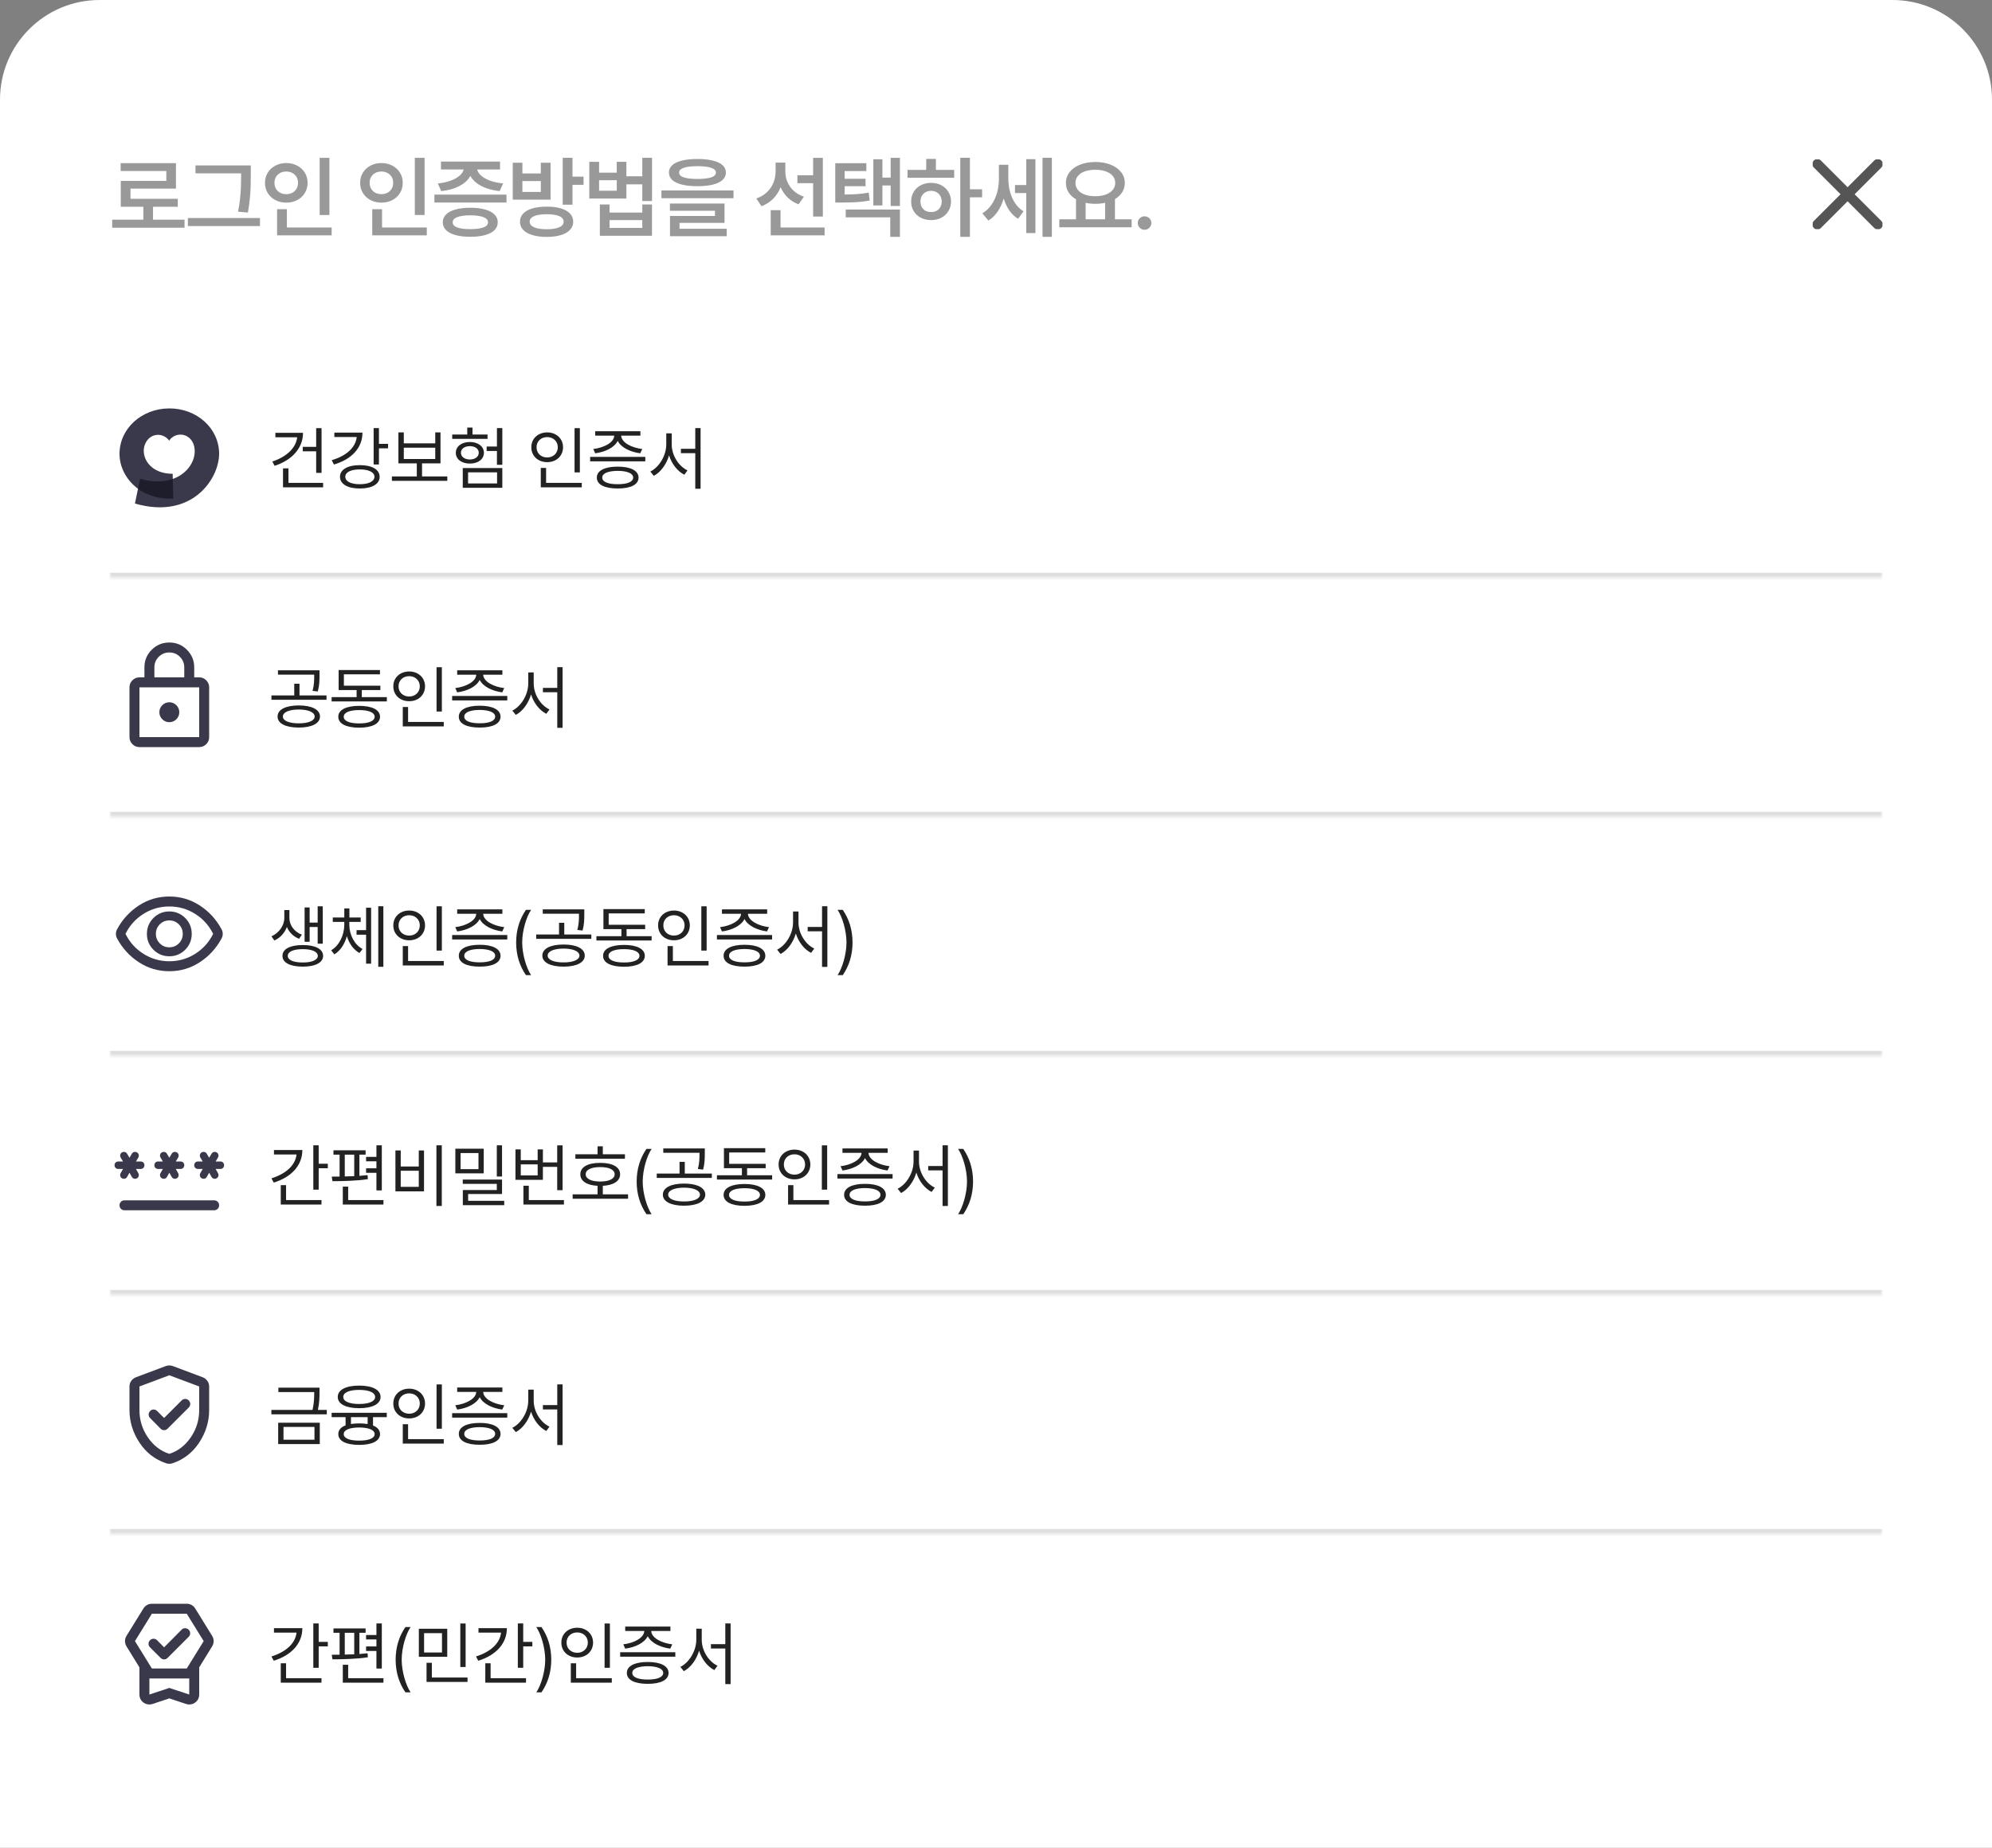 <svg width="400" height="371" viewBox="0 0 400 371" fill="none" xmlns="http://www.w3.org/2000/svg">
<rect x="0" y="0" width="400" height="371" fill="#808080" stroke="none"/>
<path d="M0 20C0 8.954 8.954 0 20 0H380C391.046 0 400 8.954 400 20V371H0V20Z" fill="white"/>
<path d="M37.054 45.72H22.528V44.104H28.787V41.512H24.25V36.316H33.399V34.34H24.225V32.761H35.332V37.864H26.202V39.915H35.699V41.512H30.727V44.104H37.054V45.72ZM50.361 35.017C50.361 35.966 50.351 36.78 50.33 37.46C50.313 38.139 50.262 38.919 50.175 39.797C50.092 40.675 49.961 41.633 49.783 42.669L47.8 42.501C47.991 41.535 48.13 40.621 48.217 39.76C48.308 38.898 48.364 38.131 48.385 37.46C48.405 36.785 48.418 35.97 48.422 35.017V34.8H39.254V33.215H50.361V35.017ZM37.725 43.781H52.201V45.391H37.725V43.781ZM66.148 43.172H64.19V31.692H66.148V43.172ZM53.208 36.702C53.208 35.943 53.394 35.264 53.767 34.663C54.144 34.058 54.658 33.586 55.308 33.246C55.963 32.906 56.69 32.736 57.49 32.736C58.29 32.736 59.015 32.906 59.665 33.246C60.316 33.586 60.828 34.058 61.201 34.663C61.578 35.264 61.766 35.943 61.766 36.702C61.766 37.472 61.578 38.16 61.201 38.765C60.828 39.37 60.316 39.843 59.665 40.182C59.015 40.518 58.29 40.686 57.49 40.686C56.69 40.686 55.963 40.518 55.308 40.182C54.658 39.843 54.144 39.37 53.767 38.765C53.394 38.156 53.208 37.468 53.208 36.702ZM55.116 36.702C55.116 37.162 55.217 37.563 55.42 37.907C55.623 38.251 55.905 38.517 56.266 38.703C56.626 38.889 57.034 38.983 57.49 38.983C57.933 38.983 58.333 38.889 58.69 38.703C59.046 38.517 59.328 38.251 59.535 37.907C59.742 37.563 59.846 37.162 59.846 36.702C59.846 36.254 59.742 35.858 59.535 35.514C59.328 35.171 59.044 34.905 58.683 34.719C58.327 34.532 57.929 34.439 57.49 34.439C57.038 34.439 56.63 34.532 56.266 34.719C55.905 34.905 55.623 35.171 55.42 35.514C55.217 35.858 55.116 36.254 55.116 36.702ZM55.638 42.004H57.608V45.671H66.596V47.255H55.638V42.004ZM85.256 43.172H83.298V31.692H85.256V43.172ZM72.316 36.702C72.316 35.943 72.502 35.264 72.875 34.663C73.252 34.058 73.766 33.586 74.416 33.246C75.071 32.906 75.798 32.736 76.598 32.736C77.398 32.736 78.123 32.906 78.773 33.246C79.424 33.586 79.936 34.058 80.309 34.663C80.686 35.264 80.874 35.943 80.874 36.702C80.874 37.472 80.686 38.16 80.309 38.765C79.936 39.37 79.424 39.843 78.773 40.182C78.123 40.518 77.398 40.686 76.598 40.686C75.798 40.686 75.071 40.518 74.416 40.182C73.766 39.843 73.252 39.37 72.875 38.765C72.502 38.156 72.316 37.468 72.316 36.702ZM74.224 36.702C74.224 37.162 74.325 37.563 74.528 37.907C74.731 38.251 75.013 38.517 75.374 38.703C75.734 38.889 76.142 38.983 76.598 38.983C77.041 38.983 77.441 38.889 77.798 38.703C78.154 38.517 78.436 38.251 78.643 37.907C78.85 37.563 78.954 37.162 78.954 36.702C78.954 36.254 78.85 35.858 78.643 35.514C78.436 35.171 78.152 34.905 77.791 34.719C77.435 34.532 77.037 34.439 76.598 34.439C76.146 34.439 75.738 34.532 75.374 34.719C75.013 34.905 74.731 35.171 74.528 35.514C74.325 35.858 74.224 36.254 74.224 36.702ZM74.746 42.004H76.716V45.671H85.704V47.255H74.746V42.004ZM101.702 40.661H87.226V39.076H101.702V40.661ZM87.922 36.832C88.884 36.737 89.737 36.553 90.483 36.279C91.229 36.005 91.826 35.674 92.273 35.285C92.725 34.891 93.001 34.47 93.1 34.023H88.55V32.438H100.403V34.023H95.816C95.916 34.466 96.187 34.885 96.63 35.278C97.078 35.668 97.677 36.001 98.427 36.279C99.181 36.553 100.047 36.737 101.025 36.832L100.335 38.361C99.382 38.266 98.514 38.081 97.731 37.808C96.947 37.53 96.276 37.18 95.717 36.758C95.157 36.331 94.735 35.85 94.449 35.316C94.163 35.85 93.742 36.331 93.187 36.758C92.636 37.18 91.969 37.53 91.186 37.808C90.407 38.081 89.541 38.266 88.588 38.361L87.922 36.832ZM88.911 44.633C88.911 44.019 89.13 43.495 89.57 43.06C90.013 42.621 90.649 42.287 91.478 42.059C92.306 41.827 93.295 41.711 94.442 41.711C95.582 41.711 96.564 41.827 97.389 42.059C98.217 42.287 98.851 42.621 99.291 43.06C99.73 43.495 99.949 44.019 99.949 44.633C99.949 45.25 99.73 45.776 99.291 46.211C98.851 46.646 98.219 46.976 97.395 47.2C96.57 47.428 95.586 47.541 94.442 47.541C93.295 47.541 92.306 47.428 91.478 47.2C90.649 46.976 90.013 46.646 89.57 46.211C89.13 45.776 88.911 45.25 88.911 44.633ZM90.9 44.633C90.896 45.088 91.19 45.432 91.782 45.664C92.379 45.892 93.251 46.006 94.399 46.006C95.567 46.006 96.458 45.892 97.072 45.664C97.685 45.437 97.994 45.093 97.998 44.633C97.994 44.173 97.687 43.827 97.078 43.595C96.473 43.358 95.594 43.238 94.442 43.234C93.282 43.238 92.4 43.358 91.795 43.595C91.194 43.827 90.896 44.173 90.9 44.633ZM109.788 41.488C110.882 41.488 111.827 41.606 112.623 41.842C113.422 42.078 114.036 42.424 114.462 42.88C114.889 43.331 115.103 43.874 115.103 44.508C115.103 45.146 114.889 45.693 114.462 46.149C114.036 46.609 113.422 46.959 112.623 47.2C111.827 47.444 110.882 47.566 109.788 47.566C108.682 47.566 107.725 47.444 106.917 47.2C106.109 46.959 105.489 46.609 105.058 46.149C104.627 45.693 104.412 45.146 104.412 44.508C104.412 43.879 104.627 43.336 105.058 42.88C105.489 42.424 106.109 42.078 106.917 41.842C107.725 41.606 108.682 41.488 109.788 41.488ZM102.964 32.674H104.897V34.825H108.601V32.674H110.553V40.089H102.964V32.674ZM108.601 38.541V36.347H104.897V38.541H108.601ZM106.364 44.508C106.359 44.997 106.654 45.372 107.246 45.633C107.843 45.894 108.69 46.025 109.788 46.025C110.878 46.025 111.715 45.894 112.299 45.633C112.888 45.372 113.182 44.997 113.182 44.508C113.182 44.019 112.89 43.648 112.306 43.396C111.721 43.143 110.882 43.014 109.788 43.01C108.686 43.014 107.839 43.145 107.246 43.402C106.654 43.655 106.359 44.023 106.364 44.508ZM112.996 31.68H114.96V35.471H117.179V37.112H114.96V41.102H112.996V31.68ZM120.299 34.663H123.848V32.494H125.781V35.396H128.975V31.68H130.927V40.363H128.975V37.012H125.781V39.865H118.334V32.494H120.299V34.663ZM123.848 38.293V36.18H120.299V38.293H123.848ZM120.454 41.059H122.399V42.681H128.975V41.059H130.921V47.343H120.454V41.059ZM128.975 45.764V44.197H122.399V45.764H128.975ZM140.045 31.922C141.251 31.922 142.28 32.028 143.134 32.239C143.988 32.446 144.638 32.753 145.086 33.159C145.537 33.565 145.763 34.058 145.763 34.638C145.763 35.227 145.537 35.726 145.086 36.136C144.638 36.546 143.988 36.857 143.134 37.068C142.28 37.276 141.251 37.381 140.045 37.385C138.839 37.381 137.807 37.276 136.95 37.068C136.096 36.857 135.443 36.546 134.992 36.136C134.544 35.726 134.32 35.227 134.32 34.638C134.32 34.058 134.544 33.565 134.992 33.159C135.443 32.753 136.096 32.446 136.95 32.239C137.807 32.028 138.839 31.922 140.045 31.922ZM132.816 38.237H147.292V39.797H132.816V38.237ZM134.519 40.86H145.49V44.751H136.452V45.932H145.925V47.423H134.538V43.365H143.563V42.314H134.519V40.86ZM136.365 34.638C136.361 35.073 136.666 35.396 137.279 35.608C137.896 35.819 138.818 35.927 140.045 35.931C141.284 35.927 142.212 35.819 142.829 35.608C143.447 35.396 143.756 35.073 143.756 34.638C143.756 34.228 143.441 33.913 142.811 33.693C142.181 33.474 141.259 33.364 140.045 33.364C138.839 33.364 137.921 33.474 137.291 33.693C136.666 33.913 136.357 34.228 136.365 34.638ZM157.699 34.489C157.699 35.202 157.839 35.889 158.121 36.553C158.407 37.211 158.83 37.8 159.389 38.318C159.953 38.831 160.632 39.225 161.428 39.499L160.359 41.021C159.518 40.706 158.79 40.255 158.177 39.666C157.568 39.074 157.092 38.38 156.748 37.584C156.4 38.475 155.9 39.25 155.25 39.909C154.603 40.563 153.824 41.061 152.913 41.401L151.868 39.847C152.697 39.565 153.402 39.153 153.982 38.61C154.562 38.063 154.999 37.433 155.293 36.72C155.587 36.008 155.737 35.255 155.741 34.464V32.655H157.699V34.489ZM154.759 42.202H156.735V45.671H165.58V47.255H154.759V42.202ZM160.123 35.191H163.28V31.692H165.232V43.477H163.28V36.782H160.123V35.191ZM173.964 34.352H169.607V35.894H173.803V37.385H169.607V39.057C170.622 39.049 171.495 39.018 172.224 38.964C172.957 38.906 173.697 38.811 174.443 38.678L174.636 40.257C173.782 40.414 172.943 40.522 172.118 40.58C171.298 40.634 170.281 40.661 169.066 40.661H168.781H167.724V32.773H173.964V34.352ZM169.825 42.066H180.708V47.554H178.763V43.638H169.825V42.066ZM175.369 31.984H177.19V35.657H178.85V31.692H180.708V41.357H178.85V37.236H177.19V41.245H175.369V31.984ZM194.761 38.007H197.21V39.617H194.761V47.554H192.828V31.68H194.761V38.007ZM182.231 34.11H185.985V31.903H187.936V34.11H191.604V35.688H182.231V34.11ZM182.964 40.456C182.96 39.735 183.13 39.09 183.474 38.523C183.818 37.955 184.294 37.512 184.903 37.193C185.517 36.874 186.206 36.714 186.973 36.714C187.727 36.714 188.407 36.874 189.012 37.193C189.621 37.512 190.097 37.955 190.441 38.523C190.789 39.09 190.965 39.735 190.97 40.456C190.965 41.177 190.789 41.821 190.441 42.389C190.097 42.956 189.621 43.4 189.012 43.719C188.407 44.034 187.727 44.191 186.973 44.191C186.206 44.191 185.517 44.034 184.903 43.719C184.294 43.4 183.818 42.956 183.474 42.389C183.13 41.821 182.96 41.177 182.964 40.456ZM184.835 40.456C184.831 40.883 184.92 41.258 185.102 41.581C185.285 41.904 185.537 42.153 185.861 42.327C186.188 42.496 186.559 42.579 186.973 42.575C187.379 42.579 187.742 42.496 188.061 42.327C188.384 42.153 188.637 41.904 188.819 41.581C189.001 41.258 189.095 40.883 189.099 40.456C189.095 40.033 189.001 39.66 188.819 39.337C188.637 39.014 188.384 38.763 188.061 38.585C187.742 38.407 187.379 38.318 186.973 38.318C186.563 38.318 186.194 38.407 185.867 38.585C185.539 38.763 185.285 39.014 185.102 39.337C184.92 39.66 184.831 40.033 184.835 40.456ZM202.474 35.844C202.474 36.735 202.582 37.599 202.797 38.436C203.013 39.269 203.347 40.035 203.798 40.736C204.254 41.432 204.828 41.995 205.52 42.426L204.438 43.93C203.746 43.516 203.16 42.961 202.679 42.264C202.203 41.564 201.826 40.76 201.548 39.853C201.254 40.839 200.848 41.715 200.33 42.482C199.812 43.245 199.19 43.845 198.465 44.285L197.26 42.836C198.001 42.385 198.621 41.794 199.118 41.065C199.615 40.336 199.984 39.532 200.224 38.653C200.465 37.771 200.585 36.863 200.585 35.931V33.084H202.474V35.844ZM203.811 37.149H206.079V31.953H207.913V46.796H206.079V38.759H203.811V37.149ZM209.342 31.68H211.219V47.554H209.342V31.68ZM227.237 45.633H212.711V44.03H216.067V40.008C215.421 39.639 214.92 39.175 214.563 38.616C214.211 38.053 214.037 37.425 214.041 36.733C214.041 35.904 214.292 35.173 214.793 34.539C215.299 33.901 215.999 33.405 216.894 33.053C217.789 32.701 218.804 32.525 219.94 32.525C221.075 32.525 222.092 32.701 222.991 33.053C223.891 33.405 224.593 33.901 225.098 34.539C225.608 35.173 225.863 35.904 225.863 36.733C225.863 37.412 225.691 38.03 225.347 38.585C225.003 39.136 224.516 39.598 223.886 39.971V44.03H227.237V45.633ZM215.955 36.733C215.955 37.267 216.121 37.738 216.453 38.144C216.784 38.546 217.25 38.856 217.851 39.076C218.456 39.291 219.152 39.399 219.94 39.399C220.723 39.399 221.417 39.289 222.022 39.07C222.627 38.85 223.097 38.539 223.433 38.137C223.772 37.736 223.942 37.267 223.942 36.733C223.942 36.19 223.775 35.72 223.439 35.322C223.103 34.92 222.633 34.613 222.028 34.402C221.423 34.191 220.727 34.085 219.94 34.085C219.148 34.085 218.452 34.191 217.851 34.402C217.25 34.613 216.784 34.92 216.453 35.322C216.121 35.72 215.955 36.19 215.955 36.733ZM221.91 44.03V40.723C221.292 40.856 220.636 40.922 219.94 40.922C219.26 40.922 218.614 40.856 218 40.723V44.03H221.91ZM229.834 46.137C229.586 46.137 229.356 46.077 229.144 45.956C228.937 45.832 228.772 45.666 228.647 45.459C228.527 45.248 228.469 45.02 228.473 44.776C228.469 44.531 228.527 44.305 228.647 44.098C228.772 43.891 228.937 43.727 229.144 43.607C229.356 43.487 229.586 43.427 229.834 43.427C230.075 43.427 230.299 43.487 230.506 43.607C230.717 43.727 230.885 43.891 231.009 44.098C231.133 44.305 231.196 44.531 231.196 44.776C231.196 45.02 231.133 45.248 231.009 45.459C230.885 45.666 230.717 45.832 230.506 45.956C230.299 46.077 230.075 46.137 229.834 46.137Z" fill="#999999"/>
<g clip-path="url(#clip0_506_8838)">
<path d="M377.066 32.934L364.933 45.067" stroke="#555555" stroke-width="2" stroke-linecap="round" stroke-linejoin="round"/>
<path d="M364.933 32.934L377.066 45.067" stroke="#555555" stroke-width="2" stroke-linecap="round" stroke-linejoin="round"/>
</g>
<mask id="path-5-inside-1_506_8838" fill="white">
<path d="M22 68H378V116H22V68Z"/>
</mask>
<path d="M378 115H22V117H378V115Z" fill="#DEDEDE" mask="url(#path-5-inside-1_506_8838)"/>
<path d="M34.696 96.162L34.673 95.128C30.647 95.118 28.882 92.597 28.867 90.552C28.851 88.984 29.93 87.322 31.717 87.306C33.225 87.293 33.979 88.484 33.979 88.484C33.979 88.484 34.61 87.272 36.283 87.257C37.474 87.246 39.078 88.249 39.099 90.571C39.118 92.754 37.544 95.147 34.699 96.162M33.922 82C28.458 82.047 23.956 86.045 24 91.199C24.021 93.772 25.348 96.4 27.71 98.133L27.097 101.099C38.623 104.424 44.044 96.044 44 91.045C43.958 85.948 39.481 81.953 33.922 82Z" fill="#3A394B"/>
<path d="M34.791 100.115L34.697 96.162C32.959 96.783 30.747 96.89 28.129 96.123L27.713 98.134C29.511 99.453 31.907 100.254 34.791 100.115Z" fill="#1D1D2C"/>
<path d="M64.568 85.967V94.949H63.488V90.615H60.795V89.713H63.488V85.967H64.568ZM54.684 92.666C57.48 91.743 59.428 89.993 59.674 87.799H55.299V86.897H60.85C60.836 90.02 58.601 92.399 55.148 93.527L54.684 92.666ZM56.83 97.848V94.033H57.924V96.945H64.883V97.848H56.83ZM76.094 85.953V89.125H77.926V90.014H76.094V93.254H75.027V85.953H76.094ZM66.606 92.393C69.538 91.545 71.411 89.856 71.63 87.744H67.139V86.856H72.785C72.778 89.952 70.598 92.222 67.057 93.268L66.606 92.393ZM68.273 95.728C68.267 94.272 69.832 93.384 72.252 93.391C74.692 93.384 76.231 94.272 76.231 95.728C76.231 97.205 74.692 98.08 72.252 98.08C69.832 98.08 68.267 97.205 68.273 95.728ZM69.34 95.728C69.326 96.644 70.468 97.226 72.252 97.219C74.036 97.226 75.191 96.644 75.191 95.728C75.191 94.812 74.036 94.245 72.252 94.252C70.468 94.245 69.326 94.812 69.34 95.728ZM89.82 95.66V96.549H78.691V95.66H83.695V93.035H80.004V86.814H81.084V89.016H87.4V86.814H88.453V93.035H84.748V95.66H89.82ZM81.084 92.16H87.4V89.891H81.084V92.16ZM100.867 85.953V93.322H99.787V90.547H97.723V89.658H99.787V85.953H100.867ZM90.805 88.113V87.238H93.826V85.844H94.879V87.238H97.9V88.113H90.805ZM91.529 90.902C91.529 89.631 92.698 88.742 94.346 88.742C96 88.742 97.162 89.631 97.176 90.902C97.162 92.215 96 93.076 94.346 93.076C92.698 93.076 91.529 92.215 91.529 90.902ZM92.555 90.902C92.555 91.709 93.286 92.242 94.346 92.256C95.405 92.242 96.137 91.709 96.137 90.902C96.137 90.123 95.405 89.576 94.346 89.576C93.286 89.576 92.555 90.123 92.555 90.902ZM92.924 97.943V93.978H100.867V97.943H92.924ZM93.99 97.068H99.814V94.84H93.99V97.068ZM116.439 85.967V94.853H115.373V85.967H116.439ZM106.691 89.795C106.685 88.045 108.059 86.821 109.877 86.814C111.695 86.821 113.056 88.045 113.062 89.795C113.056 91.565 111.695 92.796 109.877 92.789C108.059 92.796 106.685 91.565 106.691 89.795ZM107.744 89.795C107.73 91.005 108.646 91.846 109.877 91.846C111.087 91.846 112.01 91.005 112.01 89.795C112.01 88.606 111.087 87.758 109.877 87.758C108.646 87.758 107.73 88.606 107.744 89.795ZM108.592 97.848V93.951H109.658V96.945H116.822V97.848H108.592ZM129.578 91.736V92.625H118.504V91.736H129.578ZM119.133 90.15C121.252 89.904 123.296 88.858 123.344 87.471H119.516V86.582H128.594V87.471H124.738C124.786 88.845 126.81 89.904 128.963 90.15L128.566 91.012C126.577 90.759 124.711 89.863 124.041 88.517C123.371 89.863 121.519 90.759 119.516 91.012L119.133 90.15ZM119.844 95.893C119.837 94.498 121.416 93.691 124.041 93.691C126.646 93.691 128.211 94.498 128.225 95.893C128.211 97.301 126.646 98.08 124.041 98.08C121.416 98.08 119.837 97.301 119.844 95.893ZM120.938 95.893C120.924 96.74 122.093 97.226 124.041 97.219C125.969 97.226 127.138 96.74 127.145 95.893C127.138 95.038 125.969 94.553 124.041 94.539C122.093 94.553 120.924 95.038 120.938 95.893ZM134.883 89.221C134.876 91.422 136.291 93.637 138.055 94.443L137.412 95.318C136.031 94.607 134.89 93.158 134.35 91.429C133.81 93.247 132.668 94.806 131.287 95.537L130.59 94.676C132.374 93.801 133.782 91.463 133.789 89.221V87.006H134.883V89.221ZM136.729 90.984V90.109H139.613V85.953H140.68V98.135H139.613V90.984H136.729Z" fill="#222222"/>
<mask id="path-10-inside-2_506_8838" fill="white">
<path d="M22 116H378V164H22V116Z"/>
</mask>
<path d="M378 163H22V165H378V163Z" fill="#DEDEDE" mask="url(#path-10-inside-2_506_8838)"/>
<mask id="mask0_506_8838" style="mask-type:alpha" maskUnits="userSpaceOnUse" x="22" y="128" width="24" height="24">
<rect x="22" y="128" width="24" height="24" fill="#D9D9D9"/>
</mask>
<g mask="url(#mask0_506_8838)">
<path d="M28 150C27.45 150 26.979 149.804 26.587 149.413C26.196 149.021 26 148.55 26 148V138C26 137.45 26.196 136.979 26.587 136.588C26.979 136.196 27.45 136 28 136H29V134C29 132.617 29.488 131.438 30.462 130.462C31.438 129.487 32.617 129 34 129C35.383 129 36.562 129.487 37.538 130.462C38.513 131.438 39 132.617 39 134V136H40C40.55 136 41.021 136.196 41.413 136.588C41.804 136.979 42 137.45 42 138V148C42 148.55 41.804 149.021 41.413 149.413C41.021 149.804 40.55 150 40 150H28ZM28 148H40V138H28V148ZM34 145C34.55 145 35.021 144.804 35.413 144.413C35.804 144.021 36 143.55 36 143C36 142.45 35.804 141.979 35.413 141.588C35.021 141.196 34.55 141 34 141C33.45 141 32.979 141.196 32.587 141.588C32.196 141.979 32 142.45 32 143C32 143.55 32.196 144.021 32.587 144.413C32.979 144.804 33.45 145 34 145ZM31 136H37V134C37 133.167 36.708 132.458 36.125 131.875C35.542 131.292 34.833 131 34 131C33.167 131 32.458 131.292 31.875 131.875C31.292 132.458 31 133.167 31 134V136Z" fill="#3A394B"/>
</g>
<path d="M59.988 141.637C62.593 141.637 64.247 142.457 64.254 143.865C64.247 145.26 62.593 146.08 59.988 146.08C57.384 146.08 55.73 145.26 55.736 143.865C55.73 142.457 57.384 141.637 59.988 141.637ZM54.506 140.502V139.627H59.086V137.275H60.139V139.627H65.566V140.502H54.506ZM55.818 135.457V134.582H64.158V135.607C64.151 136.592 64.151 137.576 63.816 138.834L62.764 138.711C63.092 137.46 63.092 136.558 63.092 135.607V135.457H55.818ZM56.803 143.865C56.796 144.713 58.054 145.232 59.988 145.232C61.93 145.232 63.174 144.713 63.188 143.865C63.174 142.997 61.93 142.464 59.988 142.457C58.054 142.464 56.796 142.997 56.803 143.865ZM77.68 139.969V140.83H66.592V139.969H71.609V138.547H68V134.527H76.299V135.389H69.053V137.672H76.381V138.547H72.648V139.969H77.68ZM67.932 143.906C67.925 142.519 69.504 141.726 72.129 141.719C74.733 141.726 76.299 142.519 76.312 143.906C76.299 145.308 74.733 146.094 72.129 146.107C69.504 146.094 67.925 145.308 67.932 143.906ZM69.025 143.906C69.012 144.761 70.181 145.253 72.129 145.246C74.057 145.253 75.226 144.761 75.232 143.906C75.226 143.065 74.057 142.566 72.129 142.566C70.181 142.566 69.012 143.065 69.025 143.906ZM88.727 133.967V142.854H87.66V133.967H88.727ZM78.978 137.795C78.972 136.045 80.346 134.821 82.164 134.814C83.982 134.821 85.343 136.045 85.35 137.795C85.343 139.565 83.982 140.796 82.164 140.789C80.346 140.796 78.972 139.565 78.978 137.795ZM80.031 137.795C80.018 139.005 80.934 139.846 82.164 139.846C83.374 139.846 84.297 139.005 84.297 137.795C84.297 136.605 83.374 135.758 82.164 135.758C80.934 135.758 80.018 136.605 80.031 137.795ZM80.879 145.848V141.951H81.945V144.945H89.109V145.848H80.879ZM101.865 139.736V140.625H90.791V139.736H101.865ZM91.42 138.15C93.539 137.904 95.583 136.858 95.631 135.471H91.803V134.582H100.881V135.471H97.025C97.073 136.845 99.097 137.904 101.25 138.15L100.854 139.012C98.864 138.759 96.998 137.863 96.328 136.517C95.658 137.863 93.806 138.759 91.803 139.012L91.42 138.15ZM92.131 143.893C92.124 142.498 93.703 141.691 96.328 141.691C98.933 141.691 100.498 142.498 100.512 143.893C100.498 145.301 98.933 146.08 96.328 146.08C93.703 146.08 92.124 145.301 92.131 143.893ZM93.225 143.893C93.211 144.74 94.38 145.226 96.328 145.219C98.256 145.226 99.425 144.74 99.432 143.893C99.425 143.038 98.256 142.553 96.328 142.539C94.38 142.553 93.211 143.038 93.225 143.893ZM107.17 137.221C107.163 139.422 108.578 141.637 110.342 142.443L109.699 143.318C108.318 142.607 107.177 141.158 106.637 139.429C106.097 141.247 104.955 142.806 103.574 143.537L102.877 142.676C104.661 141.801 106.069 139.463 106.076 137.221V135.006H107.17V137.221ZM109.016 138.984V138.109H111.9V133.953H112.967V146.135H111.9V138.984H109.016Z" fill="#222222"/>
<mask id="path-15-inside-3_506_8838" fill="white">
<path d="M22 164H378V212H22V164Z"/>
</mask>
<path d="M378 211H22V213H378V211Z" fill="#DEDEDE" mask="url(#path-15-inside-3_506_8838)"/>
<mask id="mask1_506_8838" style="mask-type:alpha" maskUnits="userSpaceOnUse" x="22" y="176" width="24" height="24">
<rect x="22" y="176" width="24" height="24" fill="#D9D9D9"/>
</mask>
<g mask="url(#mask1_506_8838)">
<path d="M34 192C35.25 192 36.312 191.562 37.188 190.688C38.062 189.812 38.5 188.75 38.5 187.5C38.5 186.25 38.062 185.188 37.188 184.312C36.312 183.438 35.25 183 34 183C32.75 183 31.688 183.438 30.812 184.312C29.938 185.188 29.5 186.25 29.5 187.5C29.5 188.75 29.938 189.812 30.812 190.688C31.688 191.562 32.75 192 34 192ZM34 190.2C33.25 190.2 32.612 189.938 32.087 189.413C31.562 188.888 31.3 188.25 31.3 187.5C31.3 186.75 31.562 186.113 32.087 185.588C32.612 185.062 33.25 184.8 34 184.8C34.75 184.8 35.388 185.062 35.913 185.588C36.438 186.113 36.7 186.75 36.7 187.5C36.7 188.25 36.438 188.888 35.913 189.413C35.388 189.938 34.75 190.2 34 190.2ZM34 195C31.767 195 29.729 194.4 27.887 193.2C26.046 192 24.592 190.417 23.525 188.45C23.442 188.3 23.379 188.146 23.337 187.988C23.296 187.829 23.275 187.667 23.275 187.5C23.275 187.333 23.296 187.171 23.337 187.013C23.379 186.854 23.442 186.7 23.525 186.55C24.592 184.583 26.046 183 27.887 181.8C29.729 180.6 31.767 180 34 180C36.233 180 38.271 180.6 40.112 181.8C41.954 183 43.408 184.583 44.475 186.55C44.558 186.7 44.621 186.854 44.663 187.013C44.704 187.171 44.725 187.333 44.725 187.5C44.725 187.667 44.704 187.829 44.663 187.988C44.621 188.146 44.558 188.3 44.475 188.45C43.408 190.417 41.954 192 40.112 193.2C38.271 194.4 36.233 195 34 195ZM34 193C35.883 193 37.612 192.504 39.188 191.512C40.763 190.521 41.967 189.183 42.8 187.5C41.967 185.817 40.763 184.479 39.188 183.487C37.612 182.496 35.883 182 34 182C32.117 182 30.387 182.496 28.812 183.487C27.238 184.479 26.033 185.817 25.2 187.5C26.033 189.183 27.238 190.521 28.812 191.512C30.387 192.504 32.117 193 34 193Z" fill="#3A394B"/>
</g>
<path d="M58.115 184.373C58.122 185.72 59.059 187.08 60.617 187.668L60.057 188.488C58.888 188.037 58.047 187.169 57.609 186.123C57.165 187.278 56.29 188.311 55.094 188.83L54.506 187.996C56.105 187.299 57.083 185.727 57.09 184.373V182.719H58.115V184.373ZM56.721 191.92C56.707 190.546 58.266 189.739 60.795 189.746C63.31 189.739 64.876 190.546 64.883 191.92C64.876 193.28 63.31 194.08 60.795 194.08C58.266 194.08 56.707 193.28 56.721 191.92ZM57.787 191.92C57.773 192.747 58.929 193.253 60.795 193.246C62.641 193.253 63.803 192.747 63.816 191.92C63.803 191.079 62.641 190.573 60.795 190.566C58.929 190.573 57.773 191.079 57.787 191.92ZM61.164 189.09V182.199H62.176V185.234H63.789V181.967H64.814V189.473H63.789V186.123H62.176V189.09H61.164ZM70.147 185.699C70.153 187.654 71.144 189.657 72.799 190.539L72.184 191.346C70.974 190.683 70.099 189.425 69.654 187.962C69.224 189.521 68.356 190.888 67.139 191.619L66.496 190.799C68.15 189.842 69.128 187.709 69.135 185.699V185.098H66.824V184.209H69.135V182.404H70.16V184.209H72.43V185.098H70.147V185.699ZM71.596 187.668V186.752H73.51V182.254H74.522V193.479H73.51V187.668H71.596ZM75.957 194.107V181.953H76.982V194.107H75.957ZM88.727 181.967V190.854H87.66V181.967H88.727ZM78.978 185.795C78.972 184.045 80.346 182.821 82.164 182.814C83.982 182.821 85.343 184.045 85.35 185.795C85.343 187.565 83.982 188.796 82.164 188.789C80.346 188.796 78.972 187.565 78.978 185.795ZM80.031 185.795C80.018 187.005 80.934 187.846 82.164 187.846C83.374 187.846 84.297 187.005 84.297 185.795C84.297 184.605 83.374 183.758 82.164 183.758C80.934 183.758 80.018 184.605 80.031 185.795ZM80.879 193.848V189.951H81.945V192.945H89.109V193.848H80.879ZM101.865 187.736V188.625H90.791V187.736H101.865ZM91.42 186.15C93.539 185.904 95.583 184.858 95.631 183.471H91.803V182.582H100.881V183.471H97.025C97.073 184.845 99.097 185.904 101.25 186.15L100.854 187.012C98.864 186.759 96.998 185.863 96.328 184.517C95.658 185.863 93.806 186.759 91.803 187.012L91.42 186.15ZM92.131 191.893C92.124 190.498 93.703 189.691 96.328 189.691C98.933 189.691 100.498 190.498 100.512 191.893C100.498 193.301 98.933 194.08 96.328 194.08C93.703 194.08 92.124 193.301 92.131 191.893ZM93.225 191.893C93.211 192.74 94.38 193.226 96.328 193.219C98.256 193.226 99.425 192.74 99.432 191.893C99.425 191.038 98.256 190.553 96.328 190.539C94.38 190.553 93.211 191.038 93.225 191.893ZM103.643 189.227C103.656 186.649 104.354 184.503 105.611 182.678H106.65C105.728 184.024 104.866 186.793 104.859 189.227C104.866 191.667 105.728 194.429 106.65 195.789H105.611C104.354 193.957 103.656 191.811 103.643 189.227ZM113.158 189.637C115.763 189.637 117.417 190.457 117.424 191.865C117.417 193.26 115.763 194.08 113.158 194.08C110.554 194.08 108.899 193.26 108.906 191.865C108.899 190.457 110.554 189.637 113.158 189.637ZM107.676 188.502V187.627H112.256V185.275H113.309V187.627H118.736V188.502H107.676ZM108.988 183.457V182.582H117.328V183.607C117.321 184.592 117.321 185.576 116.986 186.834L115.934 186.711C116.262 185.46 116.262 184.558 116.262 183.607V183.457H108.988ZM109.973 191.865C109.966 192.713 111.224 193.232 113.158 193.232C115.1 193.232 116.344 192.713 116.357 191.865C116.344 190.997 115.1 190.464 113.158 190.457C111.224 190.464 109.966 190.997 109.973 191.865ZM130.85 187.969V188.83H119.762V187.969H124.779V186.547H121.17V182.527H129.469V183.389H122.223V185.672H129.551V186.547H125.818V187.969H130.85ZM121.102 191.906C121.095 190.519 122.674 189.726 125.299 189.719C127.903 189.726 129.469 190.519 129.482 191.906C129.469 193.308 127.903 194.094 125.299 194.107C122.674 194.094 121.095 193.308 121.102 191.906ZM122.195 191.906C122.182 192.761 123.351 193.253 125.299 193.246C127.227 193.253 128.396 192.761 128.402 191.906C128.396 191.065 127.227 190.566 125.299 190.566C123.351 190.566 122.182 191.065 122.195 191.906ZM141.896 181.967V190.854H140.83V181.967H141.896ZM132.148 185.795C132.142 184.045 133.516 182.821 135.334 182.814C137.152 182.821 138.513 184.045 138.52 185.795C138.513 187.565 137.152 188.796 135.334 188.789C133.516 188.796 132.142 187.565 132.148 185.795ZM133.201 185.795C133.188 187.005 134.104 187.846 135.334 187.846C136.544 187.846 137.467 187.005 137.467 185.795C137.467 184.605 136.544 183.758 135.334 183.758C134.104 183.758 133.188 184.605 133.201 185.795ZM134.049 193.848V189.951H135.115V192.945H142.279V193.848H134.049ZM155.035 187.736V188.625H143.961V187.736H155.035ZM144.59 186.15C146.709 185.904 148.753 184.858 148.801 183.471H144.973V182.582H154.051V183.471H150.195C150.243 184.845 152.267 185.904 154.42 186.15L154.023 187.012C152.034 186.759 150.168 185.863 149.498 184.517C148.828 185.863 146.976 186.759 144.973 187.012L144.59 186.15ZM145.301 191.893C145.294 190.498 146.873 189.691 149.498 189.691C152.103 189.691 153.668 190.498 153.682 191.893C153.668 193.301 152.103 194.08 149.498 194.08C146.873 194.08 145.294 193.301 145.301 191.893ZM146.395 191.893C146.381 192.74 147.55 193.226 149.498 193.219C151.426 193.226 152.595 192.74 152.602 191.893C152.595 191.038 151.426 190.553 149.498 190.539C147.55 190.553 146.381 191.038 146.395 191.893ZM160.34 185.221C160.333 187.422 161.748 189.637 163.512 190.443L162.869 191.318C161.488 190.607 160.347 189.158 159.807 187.429C159.267 189.247 158.125 190.806 156.744 191.537L156.047 190.676C157.831 189.801 159.239 187.463 159.246 185.221V183.006H160.34V185.221ZM162.186 186.984V186.109H165.07V181.953H166.137V194.135H165.07V186.984H162.186ZM171.195 189.227C171.182 191.811 170.484 193.957 169.227 195.789H168.188C169.11 194.429 169.972 191.667 169.979 189.227C169.972 186.793 169.11 184.024 168.188 182.678H169.227C170.484 184.503 171.182 186.649 171.195 189.227Z" fill="#222222"/>
<mask id="path-20-inside-4_506_8838" fill="white">
<path d="M22 212H378V260H22V212Z"/>
</mask>
<path d="M378 259H22V261H378V259Z" fill="#DEDEDE" mask="url(#path-20-inside-4_506_8838)"/>
<mask id="mask2_506_8838" style="mask-type:alpha" maskUnits="userSpaceOnUse" x="22" y="224" width="24" height="24">
<rect x="22" y="224" width="24" height="24" fill="#D9D9D9"/>
</mask>
<g mask="url(#mask2_506_8838)">
<path d="M25 241H43C43.283 241 43.521 241.096 43.712 241.287C43.904 241.479 44 241.717 44 242C44 242.283 43.904 242.521 43.712 242.712C43.521 242.904 43.283 243 43 243H25C24.717 243 24.479 242.904 24.288 242.712C24.096 242.521 24 242.283 24 242C24 241.717 24.096 241.479 24.288 241.287C24.479 241.096 24.717 241 25 241ZM26 235.45L25.525 236.3C25.425 236.483 25.275 236.6 25.075 236.65C24.875 236.7 24.683 236.675 24.5 236.575C24.317 236.475 24.2 236.325 24.15 236.125C24.1 235.925 24.125 235.733 24.225 235.55L24.7 234.7H23.75C23.533 234.7 23.354 234.629 23.212 234.487C23.071 234.346 23 234.167 23 233.95C23 233.733 23.071 233.554 23.212 233.412C23.354 233.271 23.533 233.2 23.75 233.2H24.7L24.225 232.4C24.125 232.217 24.1 232.025 24.15 231.825C24.2 231.625 24.317 231.475 24.5 231.375C24.683 231.275 24.875 231.25 25.075 231.3C25.275 231.35 25.425 231.467 25.525 231.65L26 232.45L26.475 231.65C26.575 231.467 26.725 231.35 26.925 231.3C27.125 231.25 27.317 231.275 27.5 231.375C27.683 231.475 27.8 231.625 27.85 231.825C27.9 232.025 27.875 232.217 27.775 232.4L27.3 233.2H28.25C28.467 233.2 28.646 233.271 28.788 233.412C28.929 233.554 29 233.733 29 233.95C29 234.167 28.929 234.346 28.788 234.487C28.646 234.629 28.467 234.7 28.25 234.7H27.3L27.775 235.55C27.875 235.733 27.9 235.925 27.85 236.125C27.8 236.325 27.683 236.475 27.5 236.575C27.317 236.675 27.125 236.7 26.925 236.65C26.725 236.6 26.575 236.483 26.475 236.3L26 235.45ZM34 235.45L33.525 236.3C33.425 236.483 33.275 236.6 33.075 236.65C32.875 236.7 32.683 236.675 32.5 236.575C32.317 236.475 32.2 236.325 32.15 236.125C32.1 235.925 32.125 235.733 32.225 235.55L32.7 234.7H31.75C31.533 234.7 31.354 234.629 31.212 234.487C31.071 234.346 31 234.167 31 233.95C31 233.733 31.071 233.554 31.212 233.412C31.354 233.271 31.533 233.2 31.75 233.2H32.7L32.225 232.4C32.125 232.217 32.1 232.025 32.15 231.825C32.2 231.625 32.317 231.475 32.5 231.375C32.683 231.275 32.875 231.25 33.075 231.3C33.275 231.35 33.425 231.467 33.525 231.65L34 232.45L34.475 231.65C34.575 231.467 34.725 231.35 34.925 231.3C35.125 231.25 35.317 231.275 35.5 231.375C35.683 231.475 35.8 231.625 35.85 231.825C35.9 232.025 35.875 232.217 35.775 232.4L35.3 233.2H36.25C36.467 233.2 36.646 233.271 36.788 233.412C36.929 233.554 37 233.733 37 233.95C37 234.167 36.929 234.346 36.788 234.487C36.646 234.629 36.467 234.7 36.25 234.7H35.3L35.775 235.55C35.875 235.733 35.9 235.925 35.85 236.125C35.8 236.325 35.683 236.475 35.5 236.575C35.317 236.675 35.125 236.7 34.925 236.65C34.725 236.6 34.575 236.483 34.475 236.3L34 235.45ZM42 235.45L41.525 236.3C41.425 236.483 41.275 236.6 41.075 236.65C40.875 236.7 40.683 236.675 40.5 236.575C40.317 236.475 40.2 236.325 40.15 236.125C40.1 235.925 40.125 235.733 40.225 235.55L40.7 234.7H39.75C39.533 234.7 39.354 234.629 39.212 234.487C39.071 234.346 39 234.167 39 233.95C39 233.733 39.071 233.554 39.212 233.412C39.354 233.271 39.533 233.2 39.75 233.2H40.7L40.225 232.4C40.125 232.217 40.1 232.025 40.15 231.825C40.2 231.625 40.317 231.475 40.5 231.375C40.683 231.275 40.875 231.25 41.075 231.3C41.275 231.35 41.425 231.467 41.525 231.65L42 232.45L42.475 231.65C42.575 231.467 42.725 231.35 42.925 231.3C43.125 231.25 43.317 231.275 43.5 231.375C43.683 231.475 43.8 231.625 43.85 231.825C43.9 232.025 43.875 232.217 43.775 232.4L43.3 233.2H44.25C44.467 233.2 44.646 233.271 44.788 233.412C44.929 233.554 45 233.733 45 233.95C45 234.167 44.929 234.346 44.788 234.487C44.646 234.629 44.467 234.7 44.25 234.7H43.3L43.775 235.55C43.875 235.733 43.9 235.925 43.85 236.125C43.8 236.325 43.683 236.475 43.5 236.575C43.317 236.675 43.125 236.7 42.925 236.65C42.725 236.6 42.575 236.483 42.475 236.3L42 235.45Z" fill="#3A394B"/>
</g>
<path d="M63.994 229.953V233.658H65.826V234.561H63.994V238.854H62.914V229.953H63.994ZM54.506 236.584C57.425 235.675 59.318 233.945 59.544 231.799H55.012V230.896H60.713C60.713 234.027 58.477 236.352 54.971 237.445L54.506 236.584ZM56.379 241.848V237.951H57.445V240.945H64.555V241.848H56.379ZM76.668 229.953V239.004H75.588V235.477H73.51V234.574H75.588V233.166H73.51V232.277H75.588V229.953H76.668ZM66.619 236.242C67.105 236.242 67.631 236.235 68.191 236.229V231.826H66.961V230.951H73.414V231.826H72.17V236.085C72.731 236.051 73.284 236.003 73.811 235.941L73.865 236.748C71.507 237.11 68.731 237.151 66.756 237.158L66.619 236.242ZM68.834 241.848V238.252H69.914V240.945H76.996V241.848H68.834ZM69.231 236.208C69.853 236.194 70.495 236.174 71.131 236.146V231.826H69.231V236.208ZM88.713 229.953V242.135H87.633V229.953H88.713ZM79.402 239.195V230.992H80.469V234.205H84.092V230.992H85.144V239.195H79.402ZM80.469 238.293H84.092V235.066H80.469V238.293ZM97.135 230.637V235.586H91.434V230.637H97.135ZM92.486 234.738H96.082V231.512H92.486V234.738ZM92.924 237.691V236.83H100.812V239.729H94.004V241.096H101.25V241.971H92.938V238.936H99.76V237.691H92.924ZM99.76 236.229V229.953H100.812V236.229H99.76ZM112.967 229.967V238.963H111.887V234.287H109.016V236.885H103.506V230.773H104.572V232.934H107.963V230.773H109.016V233.385H111.887V229.967H112.967ZM104.572 235.996H107.963V233.781H104.572V235.996ZM105.105 241.848V238.074H106.186V240.945H113.24V241.848H105.105ZM125.49 231.758V232.646H115.537V231.758H119.994V230.158H121.047V231.758H125.49ZM114.99 240.686V239.797H119.994V238.088C117.827 237.972 116.521 237.131 116.535 235.764C116.521 234.321 118.046 233.467 120.527 233.48C122.975 233.467 124.526 234.321 124.52 235.764C124.526 237.131 123.193 237.972 121.047 238.088V239.797H126.119V240.686H114.99ZM117.615 235.764C117.602 236.687 118.716 237.22 120.527 237.227C122.318 237.22 123.433 236.687 123.426 235.764C123.433 234.861 122.318 234.328 120.527 234.328C118.716 234.328 117.602 234.861 117.615 235.764ZM127.842 237.227C127.855 234.649 128.553 232.503 129.811 230.678H130.85C129.927 232.024 129.065 234.793 129.059 237.227C129.065 239.667 129.927 242.429 130.85 243.789H129.811C128.553 241.957 127.855 239.811 127.842 237.227ZM137.357 237.637C139.962 237.637 141.616 238.457 141.623 239.865C141.616 241.26 139.962 242.08 137.357 242.08C134.753 242.08 133.099 241.26 133.105 239.865C133.099 238.457 134.753 237.637 137.357 237.637ZM131.875 236.502V235.627H136.455V233.275H137.508V235.627H142.936V236.502H131.875ZM133.188 231.457V230.582H141.527V231.607C141.521 232.592 141.521 233.576 141.186 234.834L140.133 234.711C140.461 233.46 140.461 232.558 140.461 231.607V231.457H133.188ZM134.172 239.865C134.165 240.713 135.423 241.232 137.357 241.232C139.299 241.232 140.543 240.713 140.557 239.865C140.543 238.997 139.299 238.464 137.357 238.457C135.423 238.464 134.165 238.997 134.172 239.865ZM155.049 235.969V236.83H143.961V235.969H148.979V234.547H145.369V230.527H153.668V231.389H146.422V233.672H153.75V234.547H150.018V235.969H155.049ZM145.301 239.906C145.294 238.519 146.873 237.726 149.498 237.719C152.103 237.726 153.668 238.519 153.682 239.906C153.668 241.308 152.103 242.094 149.498 242.107C146.873 242.094 145.294 241.308 145.301 239.906ZM146.395 239.906C146.381 240.761 147.55 241.253 149.498 241.246C151.426 241.253 152.595 240.761 152.602 239.906C152.595 239.065 151.426 238.566 149.498 238.566C147.55 238.566 146.381 239.065 146.395 239.906ZM166.096 229.967V238.854H165.029V229.967H166.096ZM156.348 233.795C156.341 232.045 157.715 230.821 159.533 230.814C161.352 230.821 162.712 232.045 162.719 233.795C162.712 235.565 161.352 236.796 159.533 236.789C157.715 236.796 156.341 235.565 156.348 233.795ZM157.4 233.795C157.387 235.005 158.303 235.846 159.533 235.846C160.743 235.846 161.666 235.005 161.666 233.795C161.666 232.605 160.743 231.758 159.533 231.758C158.303 231.758 157.387 232.605 157.4 233.795ZM158.248 241.848V237.951H159.314V240.945H166.479V241.848H158.248ZM179.234 235.736V236.625H168.16V235.736H179.234ZM168.789 234.15C170.908 233.904 172.952 232.858 173 231.471H169.172V230.582H178.25V231.471H174.395C174.442 232.845 176.466 233.904 178.619 234.15L178.223 235.012C176.233 234.759 174.367 233.863 173.697 232.517C173.027 233.863 171.175 234.759 169.172 235.012L168.789 234.15ZM169.5 239.893C169.493 238.498 171.072 237.691 173.697 237.691C176.302 237.691 177.867 238.498 177.881 239.893C177.867 241.301 176.302 242.08 173.697 242.08C171.072 242.08 169.493 241.301 169.5 239.893ZM170.594 239.893C170.58 240.74 171.749 241.226 173.697 241.219C175.625 241.226 176.794 240.74 176.801 239.893C176.794 239.038 175.625 238.553 173.697 238.539C171.749 238.553 170.58 239.038 170.594 239.893ZM184.539 233.221C184.532 235.422 185.947 237.637 187.711 238.443L187.068 239.318C185.688 238.607 184.546 237.158 184.006 235.429C183.466 237.247 182.324 238.806 180.943 239.537L180.246 238.676C182.03 237.801 183.438 235.463 183.445 233.221V231.006H184.539V233.221ZM186.385 234.984V234.109H189.27V229.953H190.336V242.135H189.27V234.984H186.385ZM195.395 237.227C195.381 239.811 194.684 241.957 193.426 243.789H192.387C193.31 242.429 194.171 239.667 194.178 237.227C194.171 234.793 193.31 232.024 192.387 230.678H193.426C194.684 232.503 195.381 234.649 195.395 237.227Z" fill="#222222"/>
<mask id="path-25-inside-5_506_8838" fill="white">
<path d="M22 260H378V308H22V260Z"/>
</mask>
<path d="M378 307H22V309H378V307Z" fill="#DEDEDE" mask="url(#path-25-inside-5_506_8838)"/>
<mask id="mask3_506_8838" style="mask-type:alpha" maskUnits="userSpaceOnUse" x="22" y="272" width="24" height="24">
<rect x="22" y="272" width="24" height="24" fill="#D9D9D9"/>
</mask>
<g mask="url(#mask3_506_8838)">
<path d="M32.95 284.7L31.55 283.3C31.35 283.1 31.117 283 30.85 283C30.583 283 30.35 283.1 30.15 283.3C29.95 283.5 29.85 283.737 29.85 284.012C29.85 284.287 29.95 284.525 30.15 284.725L32.25 286.85C32.45 287.05 32.683 287.15 32.95 287.15C33.217 287.15 33.45 287.05 33.65 286.85L37.9 282.6C38.1 282.4 38.2 282.162 38.2 281.887C38.2 281.612 38.1 281.375 37.9 281.175C37.7 280.975 37.462 280.875 37.188 280.875C36.913 280.875 36.675 280.975 36.475 281.175L32.95 284.7ZM34 293.9C33.883 293.9 33.775 293.892 33.675 293.875C33.575 293.858 33.475 293.833 33.375 293.8C31.125 293.05 29.333 291.662 28 289.637C26.667 287.612 26 285.433 26 283.1V278.375C26 277.958 26.121 277.583 26.363 277.25C26.604 276.917 26.917 276.675 27.3 276.525L33.3 274.275C33.533 274.192 33.767 274.15 34 274.15C34.233 274.15 34.467 274.192 34.7 274.275L40.7 276.525C41.083 276.675 41.396 276.917 41.638 277.25C41.879 277.583 42 277.958 42 278.375V283.1C42 285.433 41.333 287.612 40 289.637C38.667 291.662 36.875 293.05 34.625 293.8C34.525 293.833 34.425 293.858 34.325 293.875C34.225 293.892 34.117 293.9 34 293.9ZM34 291.9C35.733 291.35 37.167 290.25 38.3 288.6C39.433 286.95 40 285.117 40 283.1V278.375L34 276.125L28 278.375V283.1C28 285.117 28.567 286.95 29.7 288.6C30.833 290.25 32.267 291.35 34 291.9Z" fill="#3A394B"/>
</g>
<path d="M64.158 278.609V279.512C64.158 280.455 64.158 281.562 63.837 283.08H65.621V283.969H54.492V283.08H62.757C63.099 281.549 63.099 280.455 63.092 279.512V279.498H55.9V278.609H64.158ZM55.859 289.943V285.65H64.213V289.943H55.859ZM56.926 289.068H63.147V286.498H56.926V289.068ZM77.666 283.654V284.529H74.904V286.211C75.807 286.573 76.306 287.154 76.312 287.934C76.299 289.321 74.733 290.094 72.129 290.107C69.49 290.094 67.925 289.321 67.932 287.934C67.925 287.134 68.444 286.546 69.394 286.184V284.529H66.592V283.654H77.666ZM67.822 280.482C67.822 279.04 69.463 278.199 72.129 278.199C74.774 278.199 76.415 279.04 76.422 280.482C76.415 281.904 74.774 282.731 72.129 282.738C69.463 282.731 67.822 281.904 67.822 280.482ZM68.93 280.482C68.923 281.371 70.16 281.891 72.129 281.891C74.077 281.891 75.321 281.371 75.328 280.482C75.321 279.58 74.077 279.061 72.129 279.061C70.16 279.061 68.923 279.58 68.93 280.482ZM69.025 287.934C69.012 288.774 70.181 289.253 72.129 289.246C74.057 289.253 75.226 288.774 75.232 287.934C75.226 287.106 74.057 286.621 72.129 286.607C70.181 286.621 69.012 287.106 69.025 287.934ZM70.475 285.91C70.967 285.828 71.52 285.787 72.129 285.787C72.758 285.787 73.325 285.835 73.824 285.917V284.529H70.475V285.91ZM88.727 277.967V286.854H87.66V277.967H88.727ZM78.978 281.795C78.972 280.045 80.346 278.821 82.164 278.814C83.982 278.821 85.343 280.045 85.35 281.795C85.343 283.565 83.982 284.796 82.164 284.789C80.346 284.796 78.972 283.565 78.978 281.795ZM80.031 281.795C80.018 283.005 80.934 283.846 82.164 283.846C83.374 283.846 84.297 283.005 84.297 281.795C84.297 280.605 83.374 279.758 82.164 279.758C80.934 279.758 80.018 280.605 80.031 281.795ZM80.879 289.848V285.951H81.945V288.945H89.109V289.848H80.879ZM101.865 283.736V284.625H90.791V283.736H101.865ZM91.42 282.15C93.539 281.904 95.583 280.858 95.631 279.471H91.803V278.582H100.881V279.471H97.025C97.073 280.845 99.097 281.904 101.25 282.15L100.854 283.012C98.864 282.759 96.998 281.863 96.328 280.517C95.658 281.863 93.806 282.759 91.803 283.012L91.42 282.15ZM92.131 287.893C92.124 286.498 93.703 285.691 96.328 285.691C98.933 285.691 100.498 286.498 100.512 287.893C100.498 289.301 98.933 290.08 96.328 290.08C93.703 290.08 92.124 289.301 92.131 287.893ZM93.225 287.893C93.211 288.74 94.38 289.226 96.328 289.219C98.256 289.226 99.425 288.74 99.432 287.893C99.425 287.038 98.256 286.553 96.328 286.539C94.38 286.553 93.211 287.038 93.225 287.893ZM107.17 281.221C107.163 283.422 108.578 285.637 110.342 286.443L109.699 287.318C108.318 286.607 107.177 285.158 106.637 283.429C106.097 285.247 104.955 286.806 103.574 287.537L102.877 286.676C104.661 285.801 106.069 283.463 106.076 281.221V279.006H107.17V281.221ZM109.016 282.984V282.109H111.9V277.953H112.967V290.135H111.9V282.984H109.016Z" fill="#222222"/>
<mask id="mask4_506_8838" style="mask-type:alpha" maskUnits="userSpaceOnUse" x="22" y="320" width="24" height="24">
<rect x="22" y="320" width="24" height="24" fill="#D9D9D9"/>
</mask>
<g mask="url(#mask4_506_8838)">
<path d="M34 341L30.625 342.125C30.508 342.158 30.4 342.183 30.3 342.2C30.2 342.217 30.1 342.225 30 342.225C29.467 342.225 29 342.038 28.6 341.663C28.2 341.288 28 340.808 28 340.225V334.775L25.4 330.55C25.3 330.383 25.225 330.213 25.175 330.038C25.125 329.863 25.1 329.683 25.1 329.5C25.1 329.317 25.125 329.138 25.175 328.963C25.225 328.787 25.3 328.617 25.4 328.45L28.8 322.95C28.983 322.65 29.225 322.417 29.525 322.25C29.825 322.083 30.15 322 30.5 322H37.5C37.85 322 38.175 322.083 38.475 322.25C38.775 322.417 39.017 322.65 39.2 322.95L42.6 328.45C42.7 328.617 42.775 328.787 42.825 328.963C42.875 329.138 42.9 329.317 42.9 329.5C42.9 329.683 42.875 329.863 42.825 330.038C42.775 330.213 42.7 330.383 42.6 330.55L40 334.775V340.225C40 340.808 39.8 341.288 39.4 341.663C39 342.038 38.533 342.225 38 342.225C37.9 342.225 37.8 342.217 37.7 342.2C37.6 342.183 37.492 342.158 37.375 342.125L34 341ZM34 338.9L38 340.225V337H30V340.225L34 338.9ZM30.5 335H37.5L40.9 329.5L37.5 324H30.5L27.1 329.5L30.5 335ZM32.95 330.75L36.475 327.2C36.658 327 36.888 326.904 37.163 326.912C37.438 326.921 37.675 327.017 37.875 327.2C38.075 327.4 38.179 327.637 38.188 327.912C38.196 328.188 38.1 328.425 37.9 328.625L33.65 332.875C33.45 333.075 33.217 333.175 32.95 333.175C32.683 333.175 32.45 333.075 32.25 332.875L30.125 330.75C29.925 330.55 29.825 330.312 29.825 330.038C29.825 329.763 29.925 329.525 30.125 329.325C30.325 329.125 30.562 329.025 30.837 329.025C31.113 329.025 31.35 329.125 31.55 329.325L32.95 330.75Z" fill="#3A394B"/>
</g>
<path d="M63.994 325.953V329.658H65.826V330.561H63.994V334.854H62.914V325.953H63.994ZM54.506 332.584C57.425 331.675 59.318 329.945 59.544 327.799H55.012V326.896H60.713C60.713 330.027 58.477 332.352 54.971 333.445L54.506 332.584ZM56.379 337.848V333.951H57.445V336.945H64.555V337.848H56.379ZM76.668 325.953V335.004H75.588V331.477H73.51V330.574H75.588V329.166H73.51V328.277H75.588V325.953H76.668ZM66.619 332.242C67.105 332.242 67.631 332.235 68.191 332.229V327.826H66.961V326.951H73.414V327.826H72.17V332.085C72.731 332.051 73.284 332.003 73.811 331.941L73.865 332.748C71.507 333.11 68.731 333.151 66.756 333.158L66.619 332.242ZM68.834 337.848V334.252H69.914V336.945H76.996V337.848H68.834ZM69.231 332.208C69.853 332.194 70.495 332.174 71.131 332.146V327.826H69.231V332.208ZM79.443 333.227C79.457 330.649 80.154 328.503 81.412 326.678H82.451C81.528 328.024 80.667 330.793 80.66 333.227C80.667 335.667 81.528 338.429 82.451 339.789H81.412C80.154 337.957 79.457 335.811 79.443 333.227ZM89.807 327.02V332.652H84.106V327.02H89.807ZM85.158 331.791H88.754V327.908H85.158V331.791ZM85.65 337.697V333.855H86.717V336.809H93.881V337.697H85.65ZM92.432 334.703V325.967H93.498V334.703H92.432ZM105.064 325.953V329.658H106.896V330.561H105.064V334.854H103.984V325.953H105.064ZM95.576 332.584C98.495 331.675 100.389 329.945 100.614 327.799H96.082V326.896H101.783C101.783 330.027 99.548 332.352 96.041 333.445L95.576 332.584ZM97.449 337.848V333.951H98.516V336.945H105.625V337.848H97.449ZM110.697 333.227C110.684 335.811 109.986 337.957 108.729 339.789H107.689C108.612 338.429 109.474 335.667 109.48 333.227C109.474 330.793 108.612 328.024 107.689 326.678H108.729C109.986 328.503 110.684 330.649 110.697 333.227ZM122.469 325.967V334.854H121.402V325.967H122.469ZM112.721 329.795C112.714 328.045 114.088 326.821 115.906 326.814C117.725 326.821 119.085 328.045 119.092 329.795C119.085 331.565 117.725 332.796 115.906 332.789C114.088 332.796 112.714 331.565 112.721 329.795ZM113.773 329.795C113.76 331.005 114.676 331.846 115.906 331.846C117.116 331.846 118.039 331.005 118.039 329.795C118.039 328.605 117.116 327.758 115.906 327.758C114.676 327.758 113.76 328.605 113.773 329.795ZM114.621 337.848V333.951H115.688V336.945H122.852V337.848H114.621ZM135.607 331.736V332.625H124.533V331.736H135.607ZM125.162 330.15C127.281 329.904 129.325 328.858 129.373 327.471H125.545V326.582H134.623V327.471H130.768C130.815 328.845 132.839 329.904 134.992 330.15L134.596 331.012C132.606 330.759 130.74 329.863 130.07 328.517C129.4 329.863 127.548 330.759 125.545 331.012L125.162 330.15ZM125.873 335.893C125.866 334.498 127.445 333.691 130.07 333.691C132.675 333.691 134.24 334.498 134.254 335.893C134.24 337.301 132.675 338.08 130.07 338.08C127.445 338.08 125.866 337.301 125.873 335.893ZM126.967 335.893C126.953 336.74 128.122 337.226 130.07 337.219C131.998 337.226 133.167 336.74 133.174 335.893C133.167 335.038 131.998 334.553 130.07 334.539C128.122 334.553 126.953 335.038 126.967 335.893ZM140.912 329.221C140.905 331.422 142.32 333.637 144.084 334.443L143.441 335.318C142.061 334.607 140.919 333.158 140.379 331.429C139.839 333.247 138.697 334.806 137.316 335.537L136.619 334.676C138.403 333.801 139.812 331.463 139.818 329.221V327.006H140.912V329.221ZM142.758 330.984V330.109H145.643V325.953H146.709V338.135H145.643V330.984H142.758Z" fill="#222222"/>
<defs>
<clipPath id="clip0_506_8838">
<rect width="14" height="14" fill="white" transform="translate(364 32)"/>
</clipPath>
</defs>
</svg>
